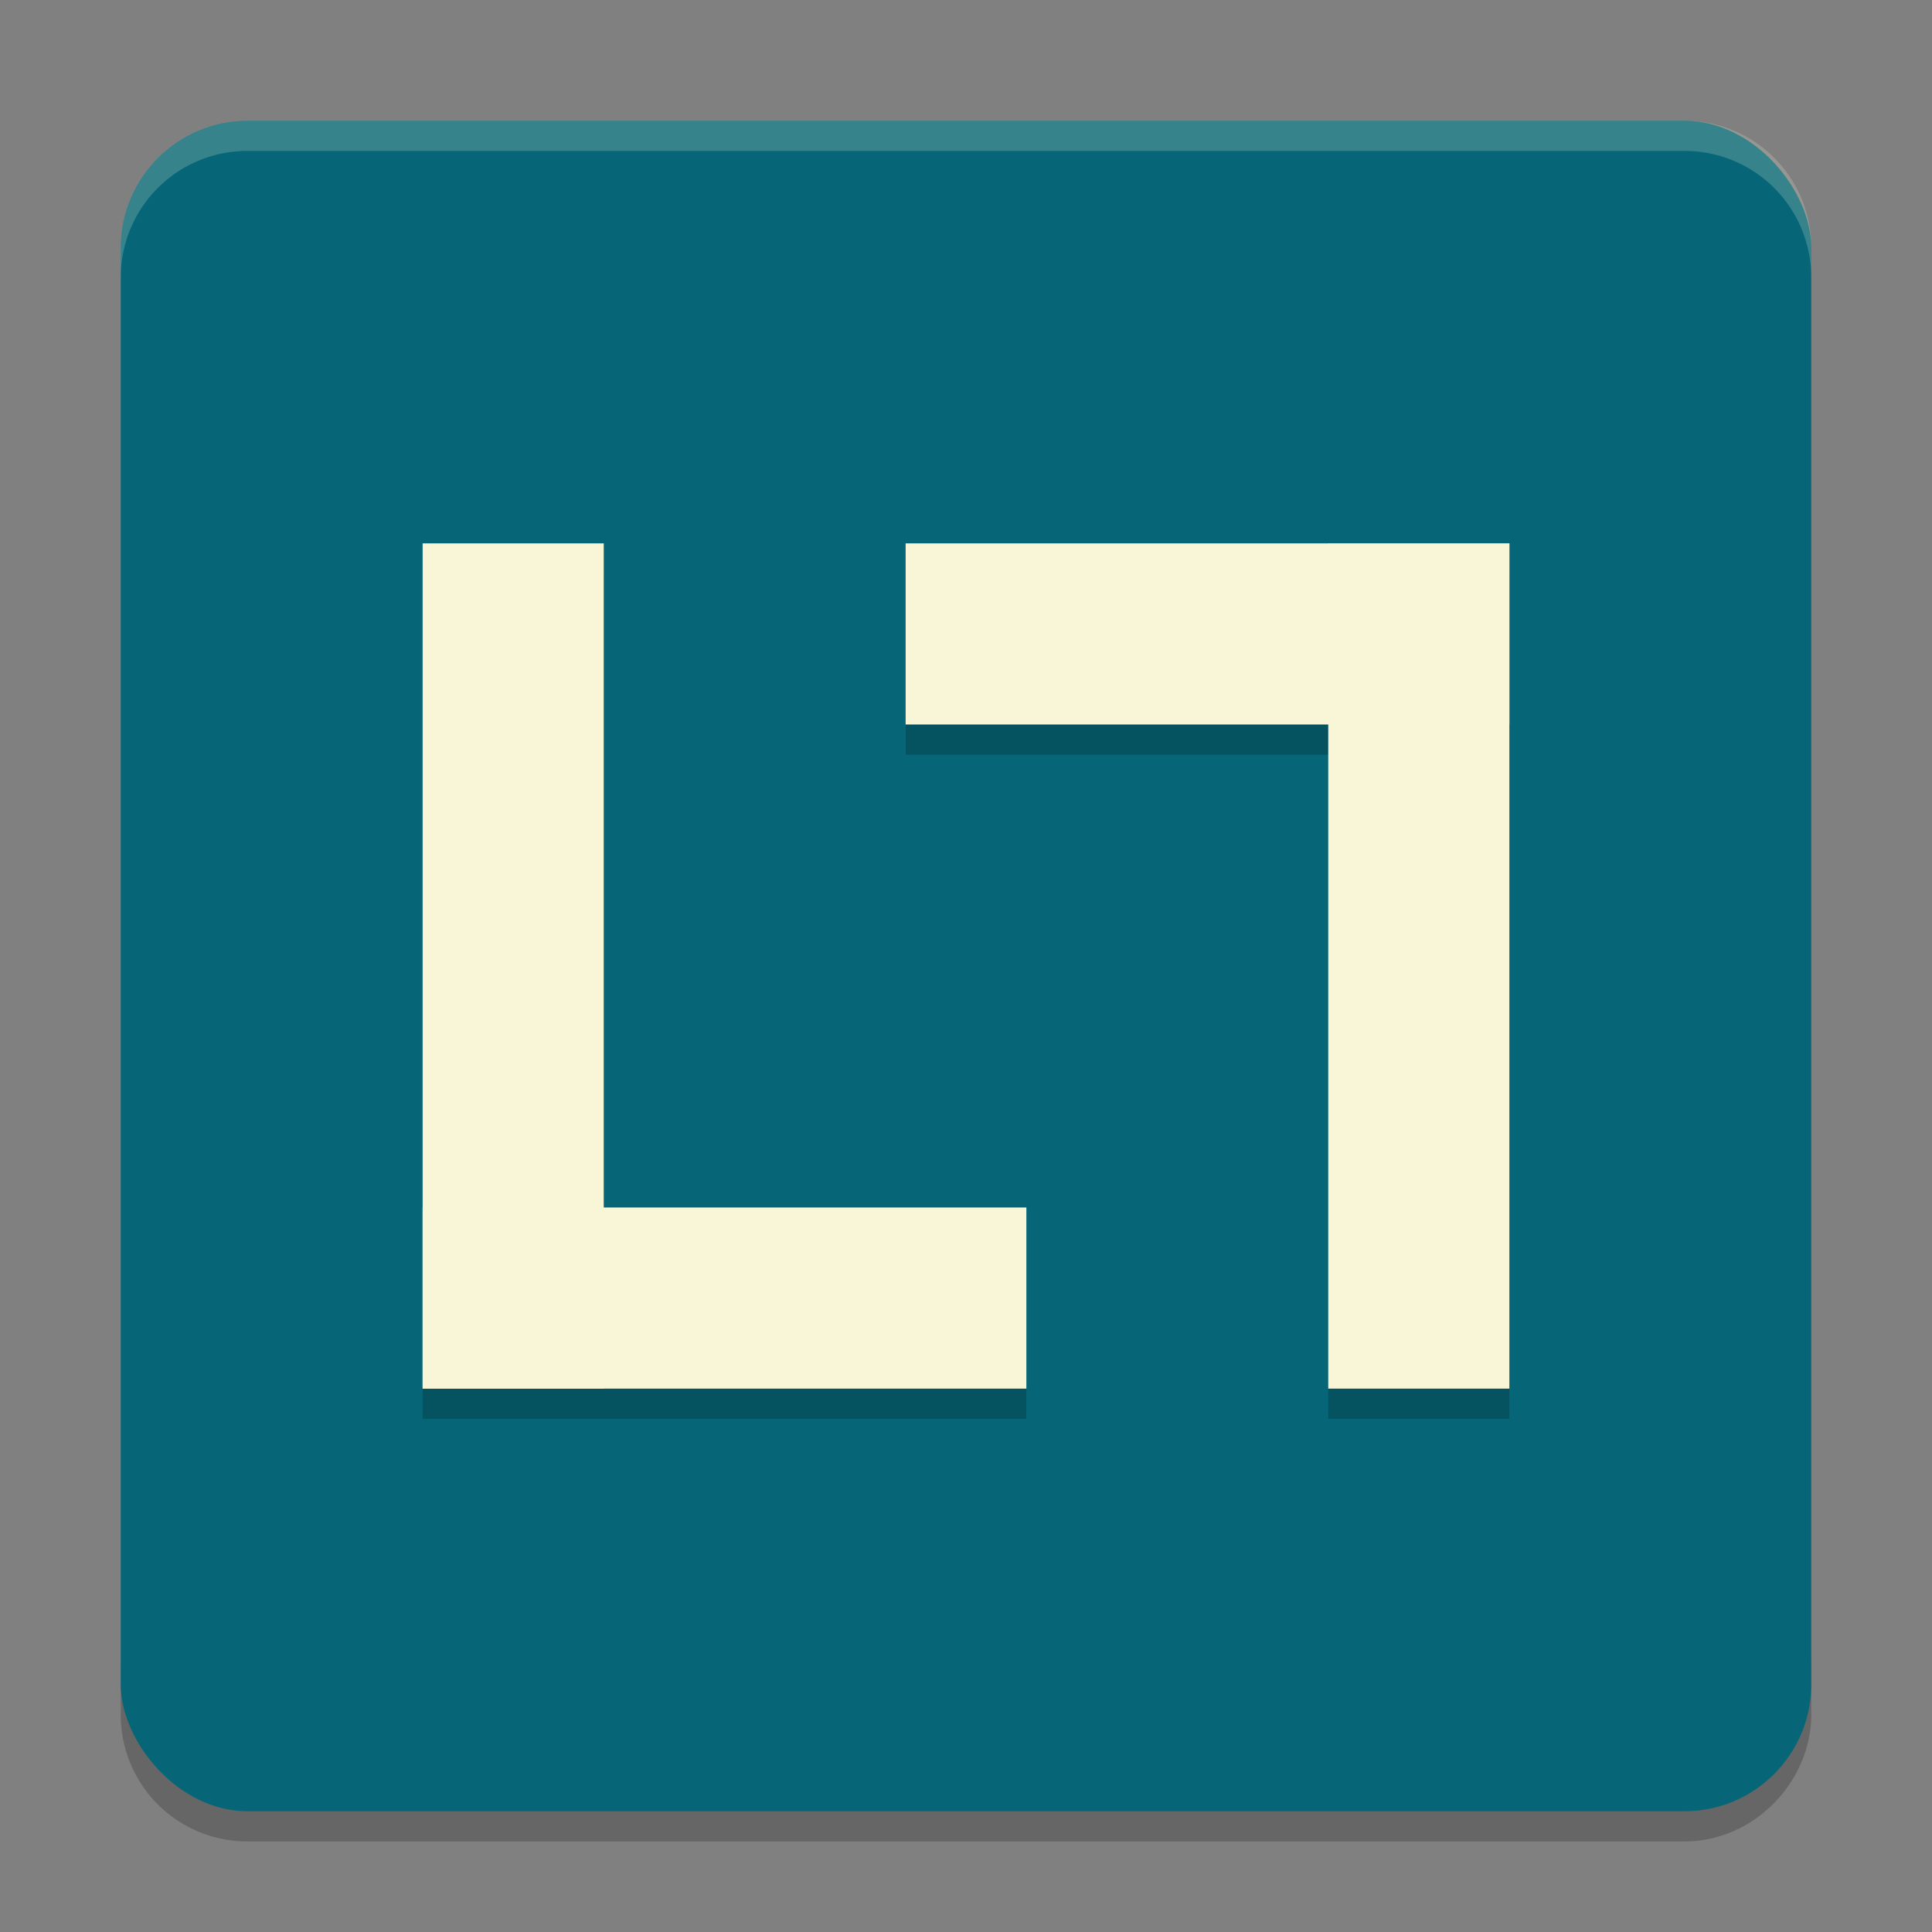 <svg xmlns="http://www.w3.org/2000/svg" width="64" height="64">
    <rect width="100%" height="100%" fill="#808080" stroke="none"/>
    <path d="M4 54.8v2A4.19 4.19 0 0 0 8.2 61H55.8C58.127 61 60 59 60 56.8v-2A4.19 4.19 0 0 1 55.8 59H8.198C5.872 59 4 57 4 54.8z" opacity=".2"/>
    <rect width="56" height="56" x="4" y="4" rx="4.2" ry="4.2" fill="#066678"/>
    <path d="M14 19v28h20v-6H20V19h-6zm16 0v6h14v22h6V19H30z" opacity=".2"/>
    <g fill="#F9F5D7">
        <path d="M14 18h6v28h-6z"/>
        <path d="M34 40v6H14v-6zM50 46h-6V18h6z"/>
        <path d="M30 24v-6h20v6z"/>
    </g>
    <path d="M8.2 4A4.19 4.19 0 0 0 4 8.2v1A4.19 4.19 0 0 1 8.2 5h47.599A4.19 4.19 0 0 1 60 9.2v-1A4.19 4.19 0 0 0 55.799 4h-47.6z" opacity=".2" fill="#F9F5D7"/>
</svg>
